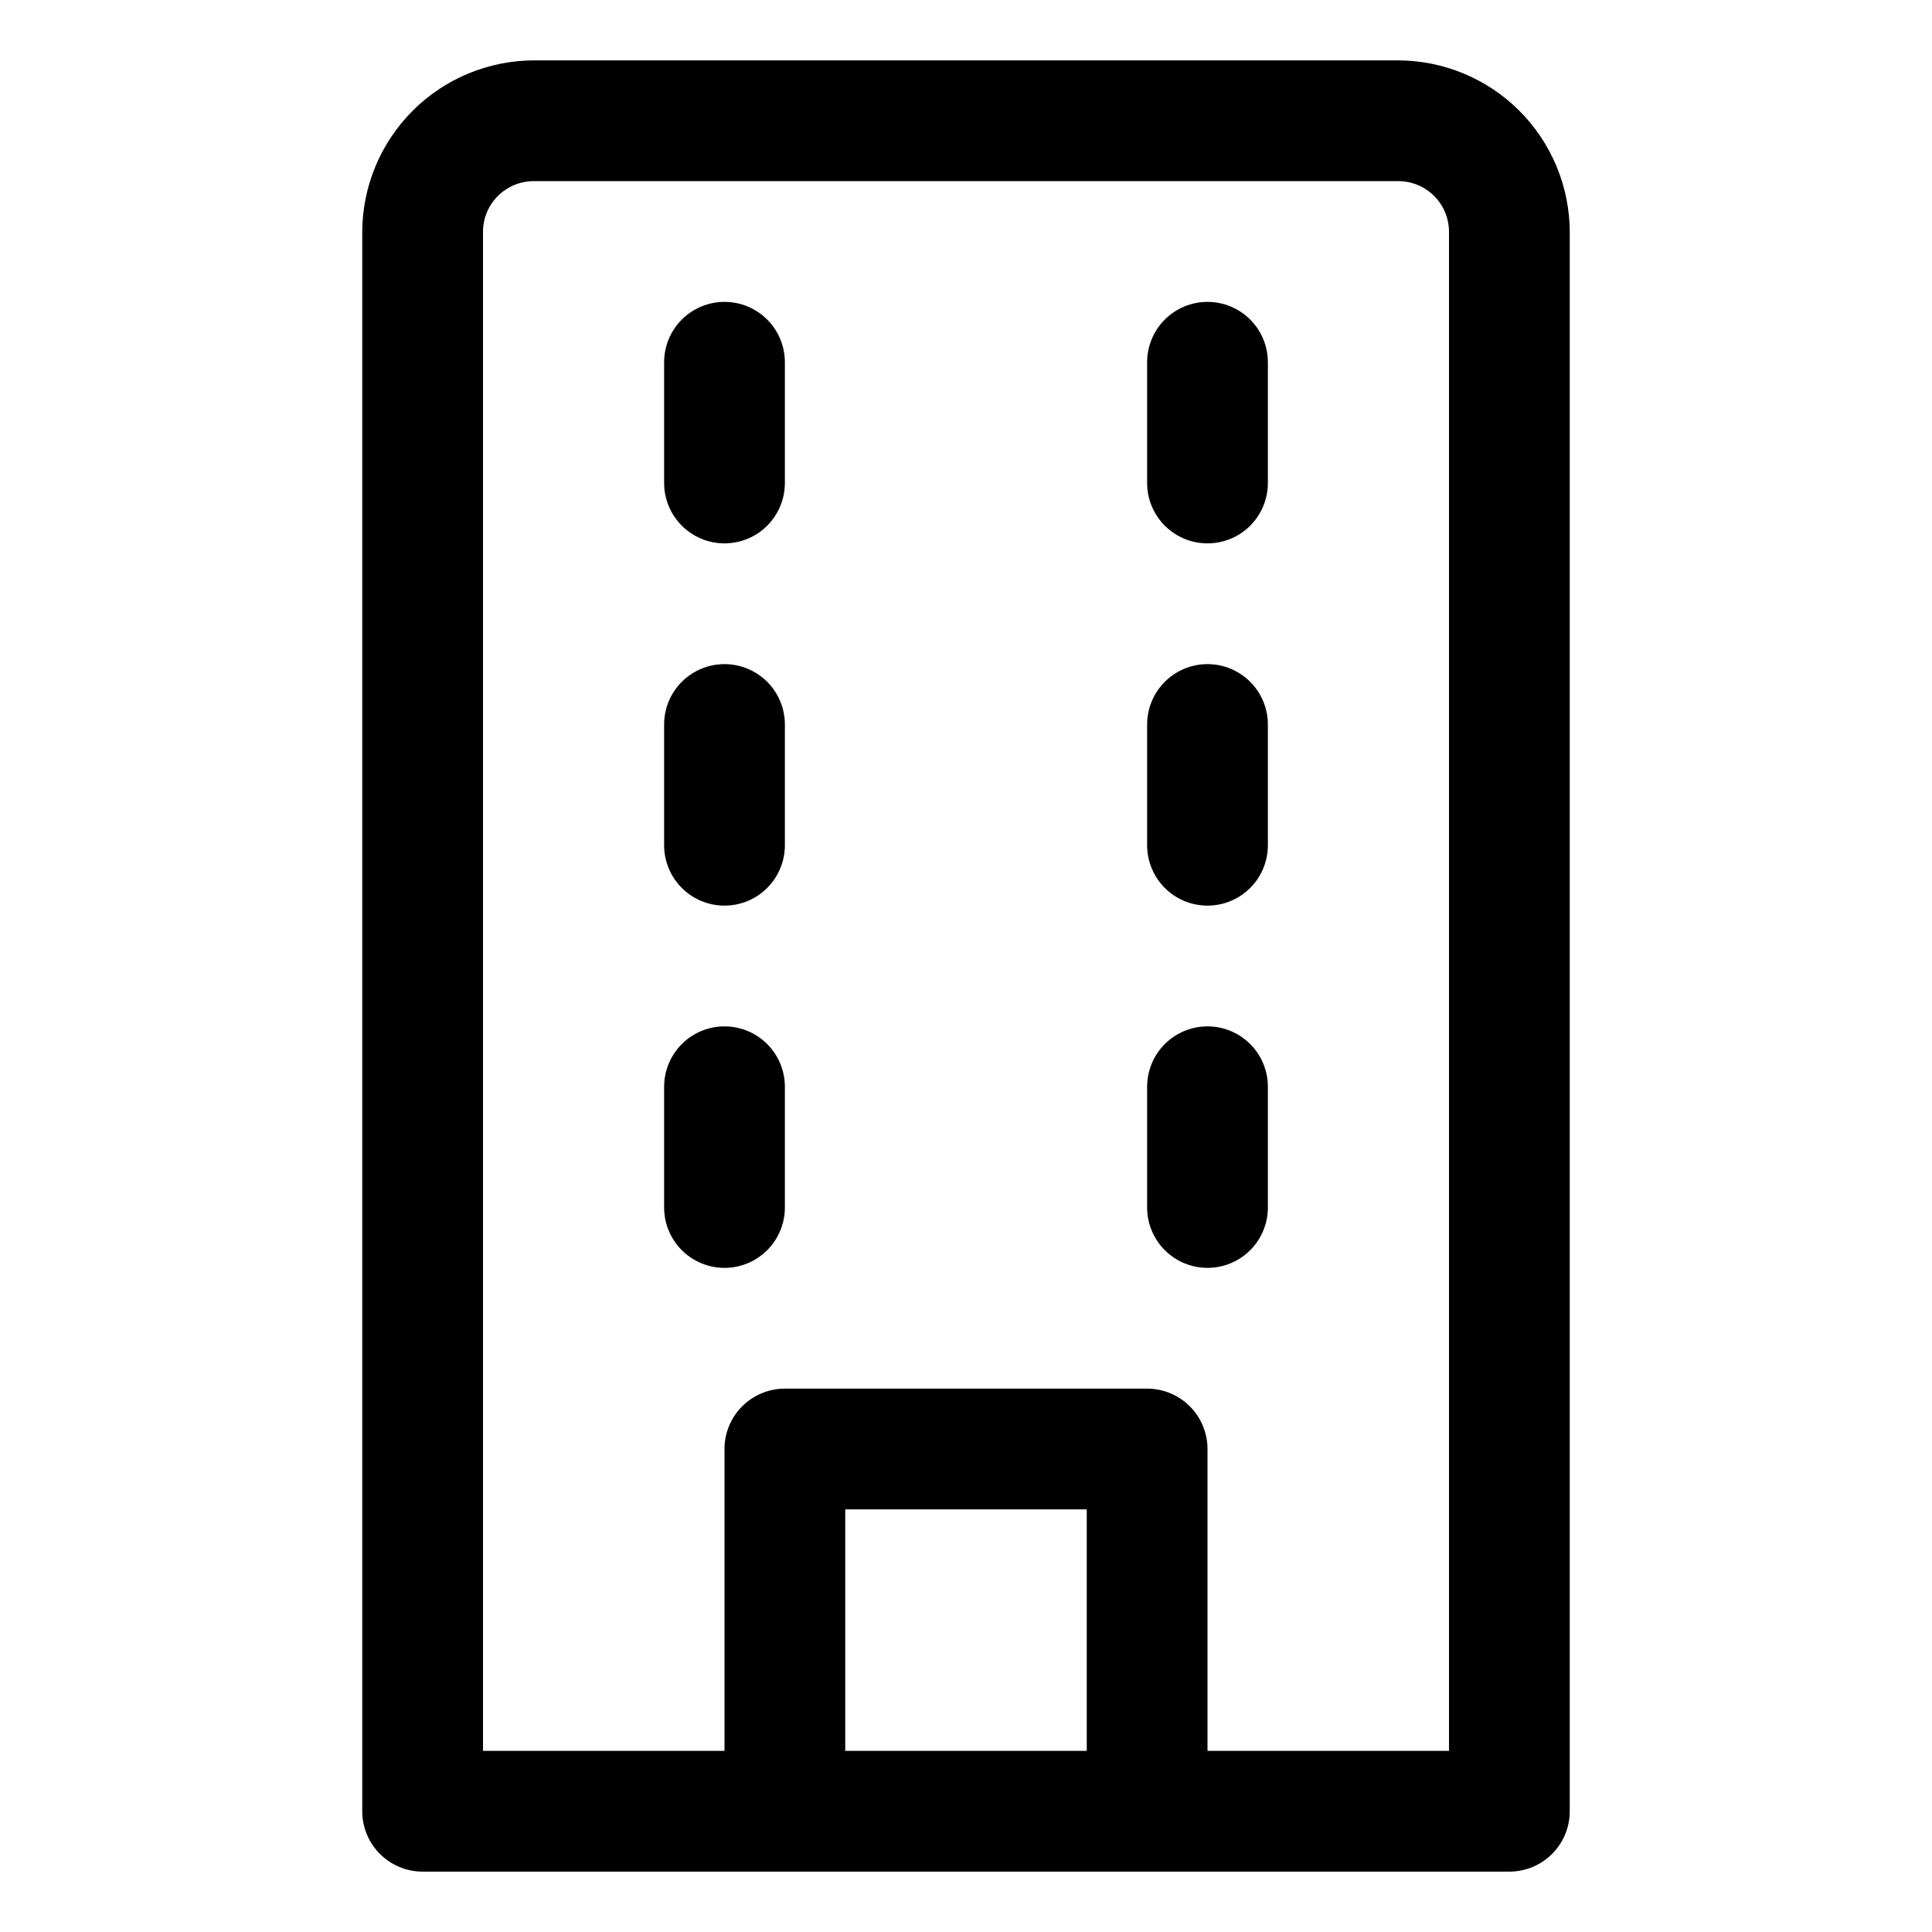 <svg width="100%" height="100%" viewBox="0 0 512 512" fill="none" xmlns="http://www.w3.org/2000/svg">
<path d="M370.56 16H141.44C129.402 16.042 117.868 20.843 109.356 29.356C100.843 37.868 96.042 49.401 96 61.44V480C96 484.243 97.686 488.313 100.686 491.314C103.687 494.314 107.757 496 112 496H400C404.243 496 408.313 494.314 411.314 491.314C414.314 488.313 416 484.243 416 480V61.44C415.958 49.401 411.157 37.868 402.644 29.356C394.132 20.843 382.598 16.042 370.56 16ZM288 464H224V400H288V464ZM384 464H320V384C320 379.757 318.314 375.687 315.314 372.686C312.313 369.686 308.243 368 304 368H208C203.757 368 199.687 369.686 196.686 372.686C193.686 375.687 192 379.757 192 384V464H128V61.44C128 57.876 129.416 54.457 131.936 51.937C134.457 49.416 137.875 48 141.44 48H370.56C374.125 48 377.543 49.416 380.064 51.937C382.584 54.457 384 57.876 384 61.44V464Z" fill="currentColor"/>
<path d="M320 80C315.757 80 311.687 81.686 308.686 84.686C305.686 87.687 304 91.757 304 96V128C304 132.243 305.686 136.313 308.686 139.314C311.687 142.314 315.757 144 320 144C324.243 144 328.313 142.314 331.314 139.314C334.314 136.313 336 132.243 336 128V96C336 91.757 334.314 87.687 331.314 84.686C328.313 81.686 324.243 80 320 80ZM320 176C315.757 176 311.687 177.686 308.686 180.686C305.686 183.687 304 187.757 304 192V224C304 228.243 305.686 232.313 308.686 235.314C311.687 238.314 315.757 240 320 240C324.243 240 328.313 238.314 331.314 235.314C334.314 232.313 336 228.243 336 224V192C336 187.757 334.314 183.687 331.314 180.686C328.313 177.686 324.243 176 320 176ZM320 272C315.757 272 311.687 273.686 308.686 276.686C305.686 279.687 304 283.757 304 288V320C304 324.243 305.686 328.313 308.686 331.314C311.687 334.314 315.757 336 320 336C324.243 336 328.313 334.314 331.314 331.314C334.314 328.313 336 324.243 336 320V288C336 283.757 334.314 279.687 331.314 276.686C328.313 273.686 324.243 272 320 272ZM192 80C187.757 80 183.687 81.686 180.686 84.686C177.686 87.687 176 91.757 176 96V128C176 132.243 177.686 136.313 180.686 139.314C183.687 142.314 187.757 144 192 144C196.243 144 200.313 142.314 203.314 139.314C206.314 136.313 208 132.243 208 128V96C208 91.757 206.314 87.687 203.314 84.686C200.313 81.686 196.243 80 192 80ZM192 176C187.757 176 183.687 177.686 180.686 180.686C177.686 183.687 176 187.757 176 192V224C176 228.243 177.686 232.313 180.686 235.314C183.687 238.314 187.757 240 192 240C196.243 240 200.313 238.314 203.314 235.314C206.314 232.313 208 228.243 208 224V192C208 187.757 206.314 183.687 203.314 180.686C200.313 177.686 196.243 176 192 176ZM192 272C187.757 272 183.687 273.686 180.686 276.686C177.686 279.687 176 283.757 176 288V320C176 324.243 177.686 328.313 180.686 331.314C183.687 334.314 187.757 336 192 336C196.243 336 200.313 334.314 203.314 331.314C206.314 328.313 208 324.243 208 320V288C208 283.757 206.314 279.687 203.314 276.686C200.313 273.686 196.243 272 192 272Z" fill="currentColor"/>
</svg>
